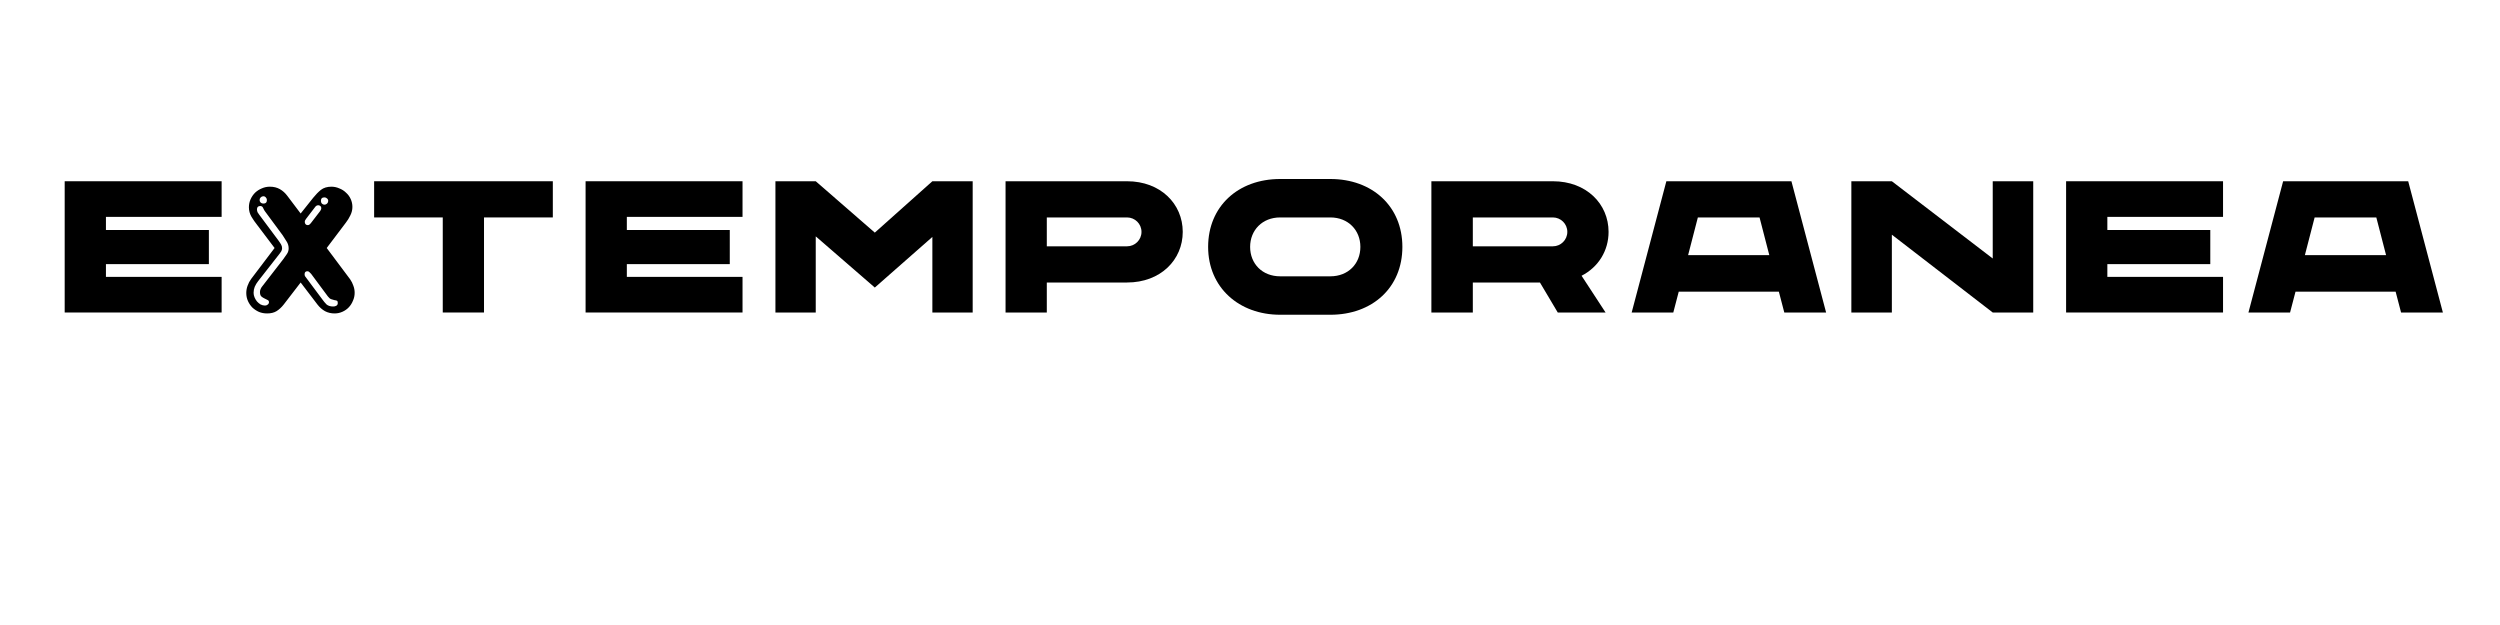<?xml version="1.0" encoding="UTF-8" standalone="no"?>
<svg
   xmlns:dc="http://purl.org/dc/elements/1.1/"
   xmlns:cc="http://creativecommons.org/ns#"
   xmlns:rdf="http://www.w3.org/1999/02/22-rdf-syntax-ns#"
   xmlns:svg="http://www.w3.org/2000/svg"
   xmlns="http://www.w3.org/2000/svg"
   id="svg16"
   width="800px"
   version="1.1"
   height="200px">
  <defs
     id="defs4">
    <style
       id="style2"
       type="text/css"><![CDATA[    
     @font-face {font-family:CHANEY Extended;
     src: url('/Users/francesco/Repos/write-logos/src/fonts/Fonts_E_TEMPORANEA/CHANEY-Extended.otf');}
     @font-face {font-family:FrankfurterEF;
     src: url('/Users/francesco/Repos/write-logos/src/fonts/Fonts_X/FrankfurterEF-Highlight.ttf');}
     ]]></style>
  </defs>
  <g
     id="g14"
     style="font-size:60px">
    <g
       style="text-anchor:middle"
       id="text12"
       aria-label="EXTEMPORANEA">
      <path
         id="path22"
         style="font-family:'CHANEY Extended';letter-spacing:0.075em"
         d="M 70.919,69.4 V 58 h -50.22 v 42 h 50.22 V 88.6 h -37.02 v -4.08 h 32.94 V 73.6 h -32.94 v -4.2 z" />
      <path
         id="path24"
         style="font-family:FrankfurterEF;letter-spacing:0.05em"
         d="m 113.489,93.7 q 0,-1.2 -0.42,-2.28 -0.36,-1.08 -1.02,-2.04 l -7.5,-10.02 6.12,-8.1 q 0.84,-1.08 1.44,-2.34 0.66,-1.32 0.66,-2.7 0,-1.32 -0.54,-2.52 -0.54,-1.2 -1.5,-2.04 -0.9,-0.9 -2.16,-1.38 -1.2,-0.54 -2.52,-0.54 -2.04,0 -3.36,1.02 -1.26,1.02 -2.46,2.52 l -4.02,5.04 -4.26,-5.64 q -1.02,-1.38 -2.4,-2.16 -1.38,-0.78 -3.18,-0.78 -1.38,0 -2.58,0.54 -1.2,0.48 -2.16,1.38 -0.9,0.9 -1.44,2.1 -0.54,1.2 -0.54,2.58 0,1.62 0.84,3.06 0.84,1.38 1.8,2.58 l 5.58,7.38 -7.5,9.9 q -0.72,0.96 -1.14,2.16 -0.42,1.14 -0.42,2.34 0,1.38 0.54,2.58 0.54,1.2 1.44,2.1 0.9,0.84 2.1,1.38 1.2,0.48 2.58,0.48 1.8,0 3,-0.72 1.26,-0.78 2.34,-2.16 l 5.4,-7.02 5.4,7.08 q 1.02,1.32 2.4,2.1 1.38,0.72 3.06,0.72 1.32,0 2.52,-0.54 1.2,-0.54 2.04,-1.44 0.84,-0.9 1.32,-2.1 0.54,-1.2 0.54,-2.52 z m -8.46,-29.4 q 0,0.48 -0.36,0.84 -0.36,0.36 -0.84,0.36 -0.48,0 -0.84,-0.36 -0.3,-0.36 -0.3,-0.84 0,-1.14 1.14,-1.14 0.48,0 0.84,0.36 0.36,0.3 0.36,0.78 z m -2.22,2.28 q 0,0.3 -0.12,0.54 -0.12,0.18 -0.24,0.42 l -3,3.9 q -0.18,0.24 -0.42,0.42 -0.24,0.18 -0.54,0.18 -0.48,0 -0.72,-0.3 -0.24,-0.3 -0.24,-0.72 0,-0.3 0.12,-0.54 0.18,-0.3 0.36,-0.54 l 2.76,-3.6 q 0.42,-0.66 1.08,-0.66 0.36,0 0.66,0.24 0.3,0.24 0.3,0.66 z M 85.409,64 q 0,1.14 -1.14,1.14 -0.48,0 -0.84,-0.3 -0.36,-0.36 -0.36,-0.84 0,-0.48 0.36,-0.84 0.36,-0.36 0.84,-0.36 0.48,0 0.78,0.36 0.36,0.36 0.36,0.84 z m 22.68,32.94 q 0,0.66 -0.48,0.9 -0.42,0.24 -0.96,0.24 -1.38,0 -2.16,-0.66 -0.72,-0.72 -1.44,-1.74 l -5.1,-6.84 q -0.18,-0.24 -0.36,-0.48 -0.12,-0.3 -0.12,-0.6 0,-0.96 0.9,-0.96 0.42,0 0.66,0.3 0.3,0.24 0.54,0.54 l 5.34,7.2 q 0.54,0.72 1.08,0.9 0.54,0.18 1.02,0.3 0.48,0.06 0.78,0.18 0.3,0.12 0.3,0.72 z M 92.369,79.48 q 0,1.02 -0.6,1.86 -0.54,0.84 -1.14,1.62 l -6.78,8.76 q -0.3,0.36 -0.48,0.84 -0.18,0.42 -0.18,0.9 0,0.96 0.42,1.38 0.48,0.42 1.02,0.66 0.54,0.24 0.96,0.48 0.48,0.18 0.48,0.72 0,0.48 -0.42,0.78 -0.36,0.3 -0.84,0.3 -0.72,0 -1.44,-0.36 -0.66,-0.42 -1.14,-0.96 -0.48,-0.6 -0.78,-1.32 -0.3,-0.72 -0.3,-1.44 0,-1.02 0.36,-1.92 0.42,-0.96 1.08,-1.8 l 6.9,-8.82 q 0.3,-0.36 0.54,-0.78 0.24,-0.48 0.24,-0.96 0,-0.66 -0.36,-1.26 -0.36,-0.6 -0.72,-1.08 l -6.3,-8.46 q -0.24,-0.3 -0.48,-0.72 -0.18,-0.48 -0.18,-0.9 0,-0.48 0.24,-0.78 0.3,-0.3 0.78,-0.3 0.72,0 0.96,0.66 0.12,0.24 0.24,0.48 0.12,0.18 0.24,0.42 l 5.76,7.8 q 0.66,0.96 1.26,1.98 0.66,1.02 0.66,2.22 z" />
      <path
         id="path26"
         style="font-family:'CHANEY Extended';letter-spacing:0.075em"
         d="m 176.903,58 h -57.18 v 11.58 h 21.96 V 100 h 13.2 V 69.58 h 22.02 z" />
      <path
         id="path28"
         style="font-family:'CHANEY Extended';letter-spacing:0.075em"
         d="M 237.607,69.4 V 58 h -50.22 v 42 h 50.22 V 88.6 h -37.02 v -4.08 h 32.94 V 73.6 h -32.94 v -4.2 z" />
      <path
         id="path30"
         style="font-family:'CHANEY Extended';letter-spacing:0.075em"
         d="m 298.357,58 -18.42,16.44 -18.9,-16.44 h -12.9 v 42 h 12.9 V 75.64 l 18.9,16.38 18.42,-16.2 V 100 h 12.9 V 58 Z" />
      <path
         id="path32"
         style="font-family:'CHANEY Extended';letter-spacing:0.075em"
         d="m 360.657,58 h -38.88 v 42 h 13.2 v -9.6 h 25.68 c 10.74,0 17.82,-7.26 17.82,-16.2 0,-8.94 -7.08,-16.2 -17.82,-16.2 z m 0,20.82 h -25.68 v -9.24 h 25.68 c 2.52,0 4.62,2.04 4.62,4.62 0,2.58 -2.1,4.62 -4.62,4.62 z" />
      <path
         id="path34"
         style="font-family:'CHANEY Extended';letter-spacing:0.075em"
         d="m 425.721,57.28 h -16.08 c -13.44,0 -23.04,8.76 -23.04,21.72 0,13.02 9.9,21.72 23.04,21.72 h 16.08 c 13.44,0 23.04,-8.7 23.04,-21.72 0,-12.96 -9.6,-21.72 -23.04,-21.72 z m 0,31.14 h -16.08 c -5.7,0 -9.6,-4.02 -9.6,-9.42 0,-5.34 3.9,-9.42 9.6,-9.42 h 16.08 c 5.7,0 9.6,4.08 9.6,9.42 0,5.4 -3.9,9.42 -9.6,9.42 z" />
      <path
         id="path36"
         style="font-family:'CHANEY Extended';letter-spacing:0.075em"
         d="m 458.043,100 h 13.26 v -9.6 h 21.48 l 5.7,9.6 h 15.3 l -7.68,-11.76 c 5.4,-2.76 8.64,-8.04 8.64,-14.04 0,-8.94 -7.08,-16.2 -17.82,-16.2 h -38.88 z m 13.26,-21.18 v -9.24 h 25.62 c 2.52,0 4.62,2.04 4.62,4.62 0,2.58 -2.1,4.62 -4.62,4.62 z" />
      <path
         id="path38"
         style="font-family:'CHANEY Extended';letter-spacing:0.075em"
         d="m 570.975,100 h 13.38 l -11.1,-42 h -40.02 l -11.1,42 h 13.32 l 1.74,-6.66 h 32.04 z m -30.78,-18.36 3.12,-12.06 h 19.74 l 3.12,12.06 z" />
      <path
         id="path40"
         style="font-family:'CHANEY Extended';letter-spacing:0.075em"
         d="M 637.674,58 V 82.72 L 605.394,58 h -12.96 v 42 h 12.96 V 75.1 l 32.28,24.9 h 12.96 V 58 Z" />
      <path
         id="path42"
         style="font-family:'CHANEY Extended';letter-spacing:0.075em"
         d="M 711.372,69.4 V 58 h -50.22 v 42 h 50.22 V 88.6 h -37.02 v -4.08 h 32.94 V 73.6 h -32.94 v -4.2 z" />
      <path
         id="path44"
         style="font-family:'CHANEY Extended';letter-spacing:0.075em"
         d="m 768.342,100 h 13.38 l -11.1,-42 h -40.02 l -11.1,42 h 13.32 l 1.74,-6.66 h 32.04 z m -30.78,-18.36 3.12,-12.06 h 19.74 l 3.12,12.06 z" />
    </g>
  </g>
</svg>
